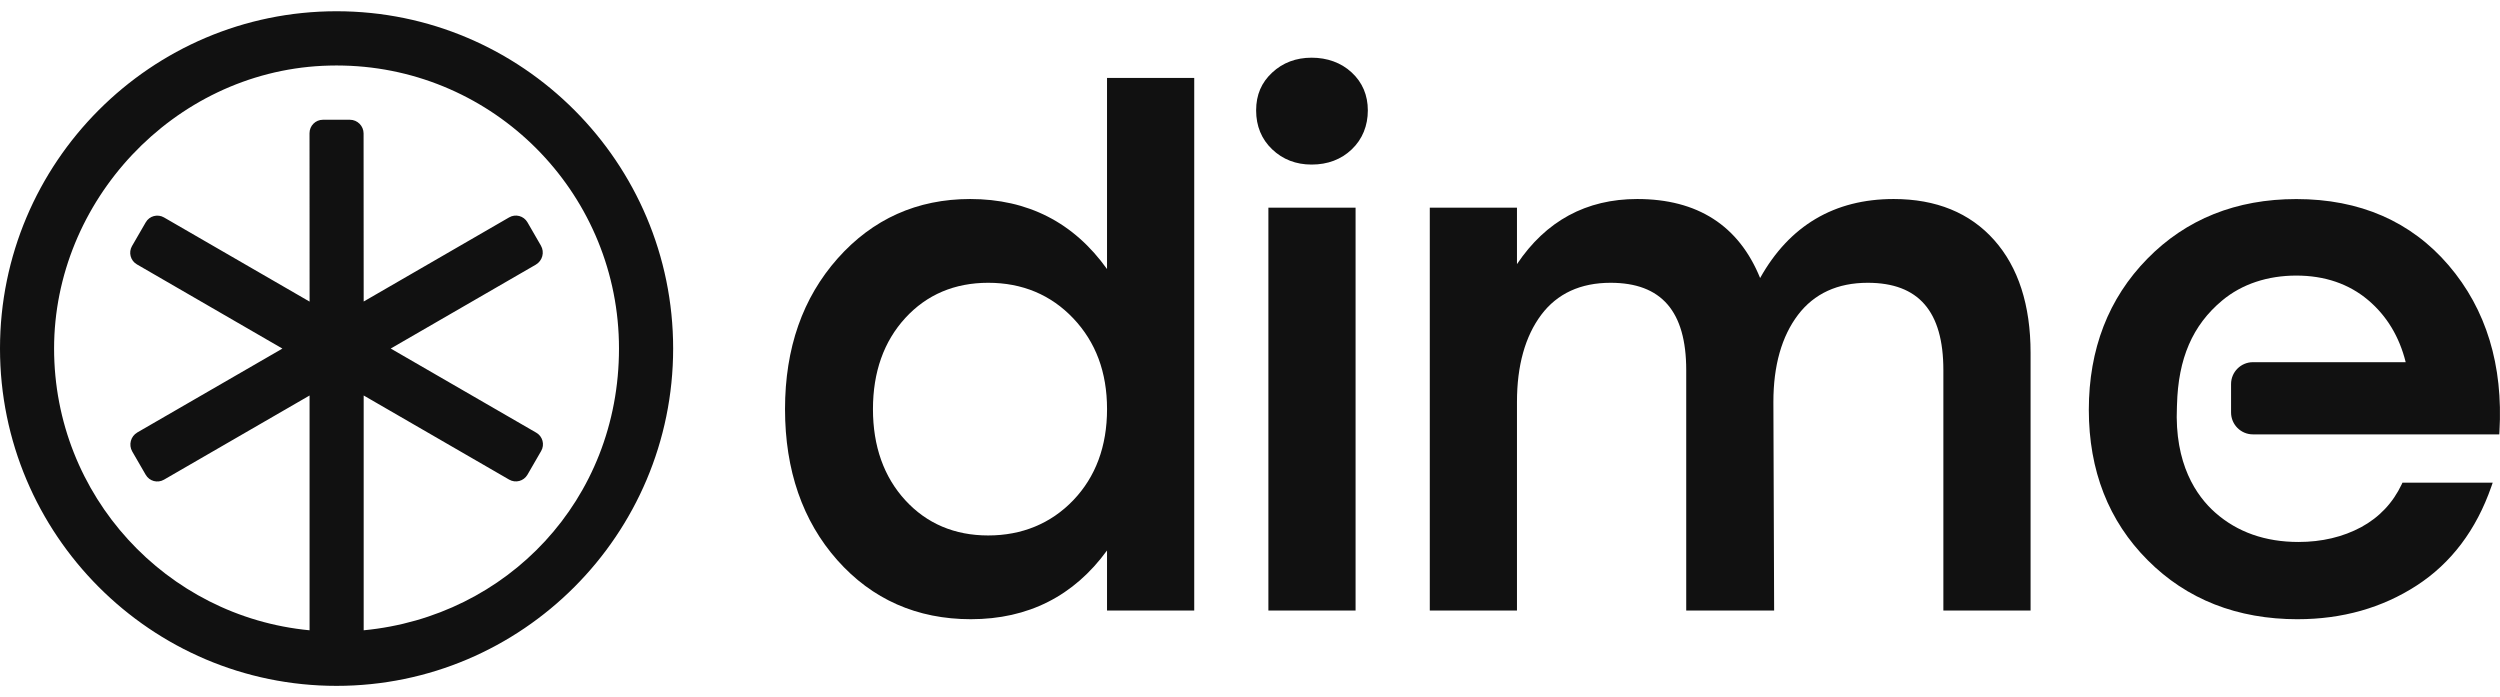 <svg width="104" height="29" viewBox="0 0 104 29" fill="none" xmlns="http://www.w3.org/2000/svg">
<g clip-path="url(#clip0_655_191)">
<path d="M14 0.468C6.28 0.468 0 6.762 0 14.498C0 22.235 6.28 28.532 14 28.532C21.72 28.532 28.003 22.235 28.003 14.498C28.003 6.762 21.721 0.468 14 0.468ZM15.129 26.219V16.452L21.181 19.952C21.447 20.106 21.786 20.015 21.941 19.75L22.512 18.762C22.667 18.496 22.576 18.154 22.309 18L16.254 14.499L22.289 11.01C22.566 10.849 22.662 10.494 22.501 10.216L21.941 9.246C21.787 8.98 21.447 8.889 21.181 9.043L15.129 12.543L15.125 5.552C15.125 5.239 14.87 4.982 14.557 4.982H14H13.432C13.124 4.982 12.876 5.233 12.876 5.541L12.879 12.547L6.822 9.045C6.556 8.891 6.216 8.982 6.063 9.248L5.492 10.235C5.337 10.501 5.428 10.844 5.695 10.998L11.748 14.501L5.714 17.989C5.437 18.15 5.341 18.505 5.502 18.783L6.062 19.752C6.216 20.018 6.555 20.109 6.821 19.955L12.878 16.453V26.22C6.917 25.653 2.25 20.623 2.25 14.499C2.25 8.376 7.201 3.039 13.42 2.738C13.612 2.73 13.805 2.724 14 2.724C14.195 2.724 14.388 2.73 14.58 2.738C20.8 3.04 25.75 8.192 25.75 14.499C25.75 20.807 21.09 25.651 15.129 26.22V26.219Z" fill="#111111"/>
<path d="M40.389 25.759C38.146 25.759 36.276 24.931 34.831 23.301C33.388 21.674 32.657 19.561 32.657 17.02C32.657 14.478 33.393 12.39 34.845 10.752C36.3 9.112 38.155 8.279 40.359 8.279C42.757 8.279 44.67 9.258 46.052 11.192V3.241H49.68V25.399H46.052V22.9C44.671 24.797 42.768 25.759 40.388 25.759H40.389ZM41.109 11.764C39.713 11.764 38.553 12.256 37.662 13.227C36.768 14.201 36.315 15.476 36.315 17.02C36.315 18.563 36.768 19.839 37.662 20.812C38.553 21.782 39.713 22.275 41.109 22.275C42.506 22.275 43.718 21.782 44.648 20.81C45.58 19.837 46.053 18.563 46.053 17.02C46.053 15.476 45.58 14.226 44.648 13.243C43.717 12.262 42.526 11.764 41.109 11.764Z" fill="#111111"/>
<path d="M52.765 25.399V8.64H56.392V25.399H52.765ZM54.563 6.846C53.914 6.846 53.362 6.633 52.922 6.212C52.48 5.791 52.255 5.245 52.255 4.593C52.255 3.94 52.48 3.43 52.924 3.018C53.365 2.608 53.916 2.4 54.564 2.4C55.212 2.4 55.794 2.608 56.234 3.018C56.677 3.43 56.902 3.961 56.902 4.593C56.902 5.225 56.678 5.79 56.235 6.212C55.795 6.633 55.232 6.846 54.564 6.846H54.563Z" fill="#111111"/>
<path d="M80.844 25.399V15.397C80.844 12.952 79.815 11.764 77.698 11.764C76.445 11.764 75.47 12.213 74.797 13.098C74.118 13.993 73.773 15.211 73.773 16.718L73.804 25.399H70.147V15.397C70.147 12.952 69.118 11.764 67.001 11.764C65.749 11.764 64.779 12.212 64.115 13.097C63.445 13.993 63.106 15.211 63.106 16.718V25.399H59.479V8.64H63.106V10.988C64.31 9.19 65.991 8.279 68.109 8.279C70.617 8.279 72.335 9.385 73.221 11.566C74.441 9.385 76.309 8.279 78.777 8.279C80.542 8.279 81.949 8.853 82.957 9.986C83.962 11.115 84.472 12.694 84.472 14.677V25.399H80.845H80.844Z" fill="#111111"/>
<path d="M95.587 25.76C93.067 25.76 90.967 24.934 89.345 23.305C87.72 21.679 86.895 19.574 86.895 17.049C86.895 14.524 87.714 12.41 89.329 10.764C90.942 9.117 93.028 8.281 95.526 8.281C98.166 8.281 100.299 9.21 101.865 11.039C103.427 12.866 104.137 15.194 103.977 17.956L103.97 18.07H93.721C93.221 18.07 92.812 17.662 92.812 17.159V15.977C92.812 15.476 93.22 15.067 93.721 15.067H100.077C99.813 14.006 99.289 13.139 98.518 12.487C97.716 11.808 96.709 11.464 95.525 11.464C94.342 11.464 93.265 11.813 92.441 12.502C91.21 13.53 90.613 14.91 90.563 16.841L90.56 16.924C90.453 19.304 91.369 20.632 92.157 21.328C93.071 22.135 94.235 22.546 95.616 22.546C96.587 22.546 97.465 22.338 98.226 21.929C98.978 21.521 99.544 20.921 99.91 20.149L99.942 20.08H103.696L103.64 20.241C103.013 22.044 101.968 23.428 100.536 24.356C99.101 25.288 97.436 25.759 95.585 25.759L95.587 25.76Z" fill="#111111"/>
</g>
<defs>
<clipPath id="clip0_655_191">
<rect width="104" height="28.064" fill="white" transform="translate(0 0.468)"/>
</clipPath>
</defs>
</svg>
